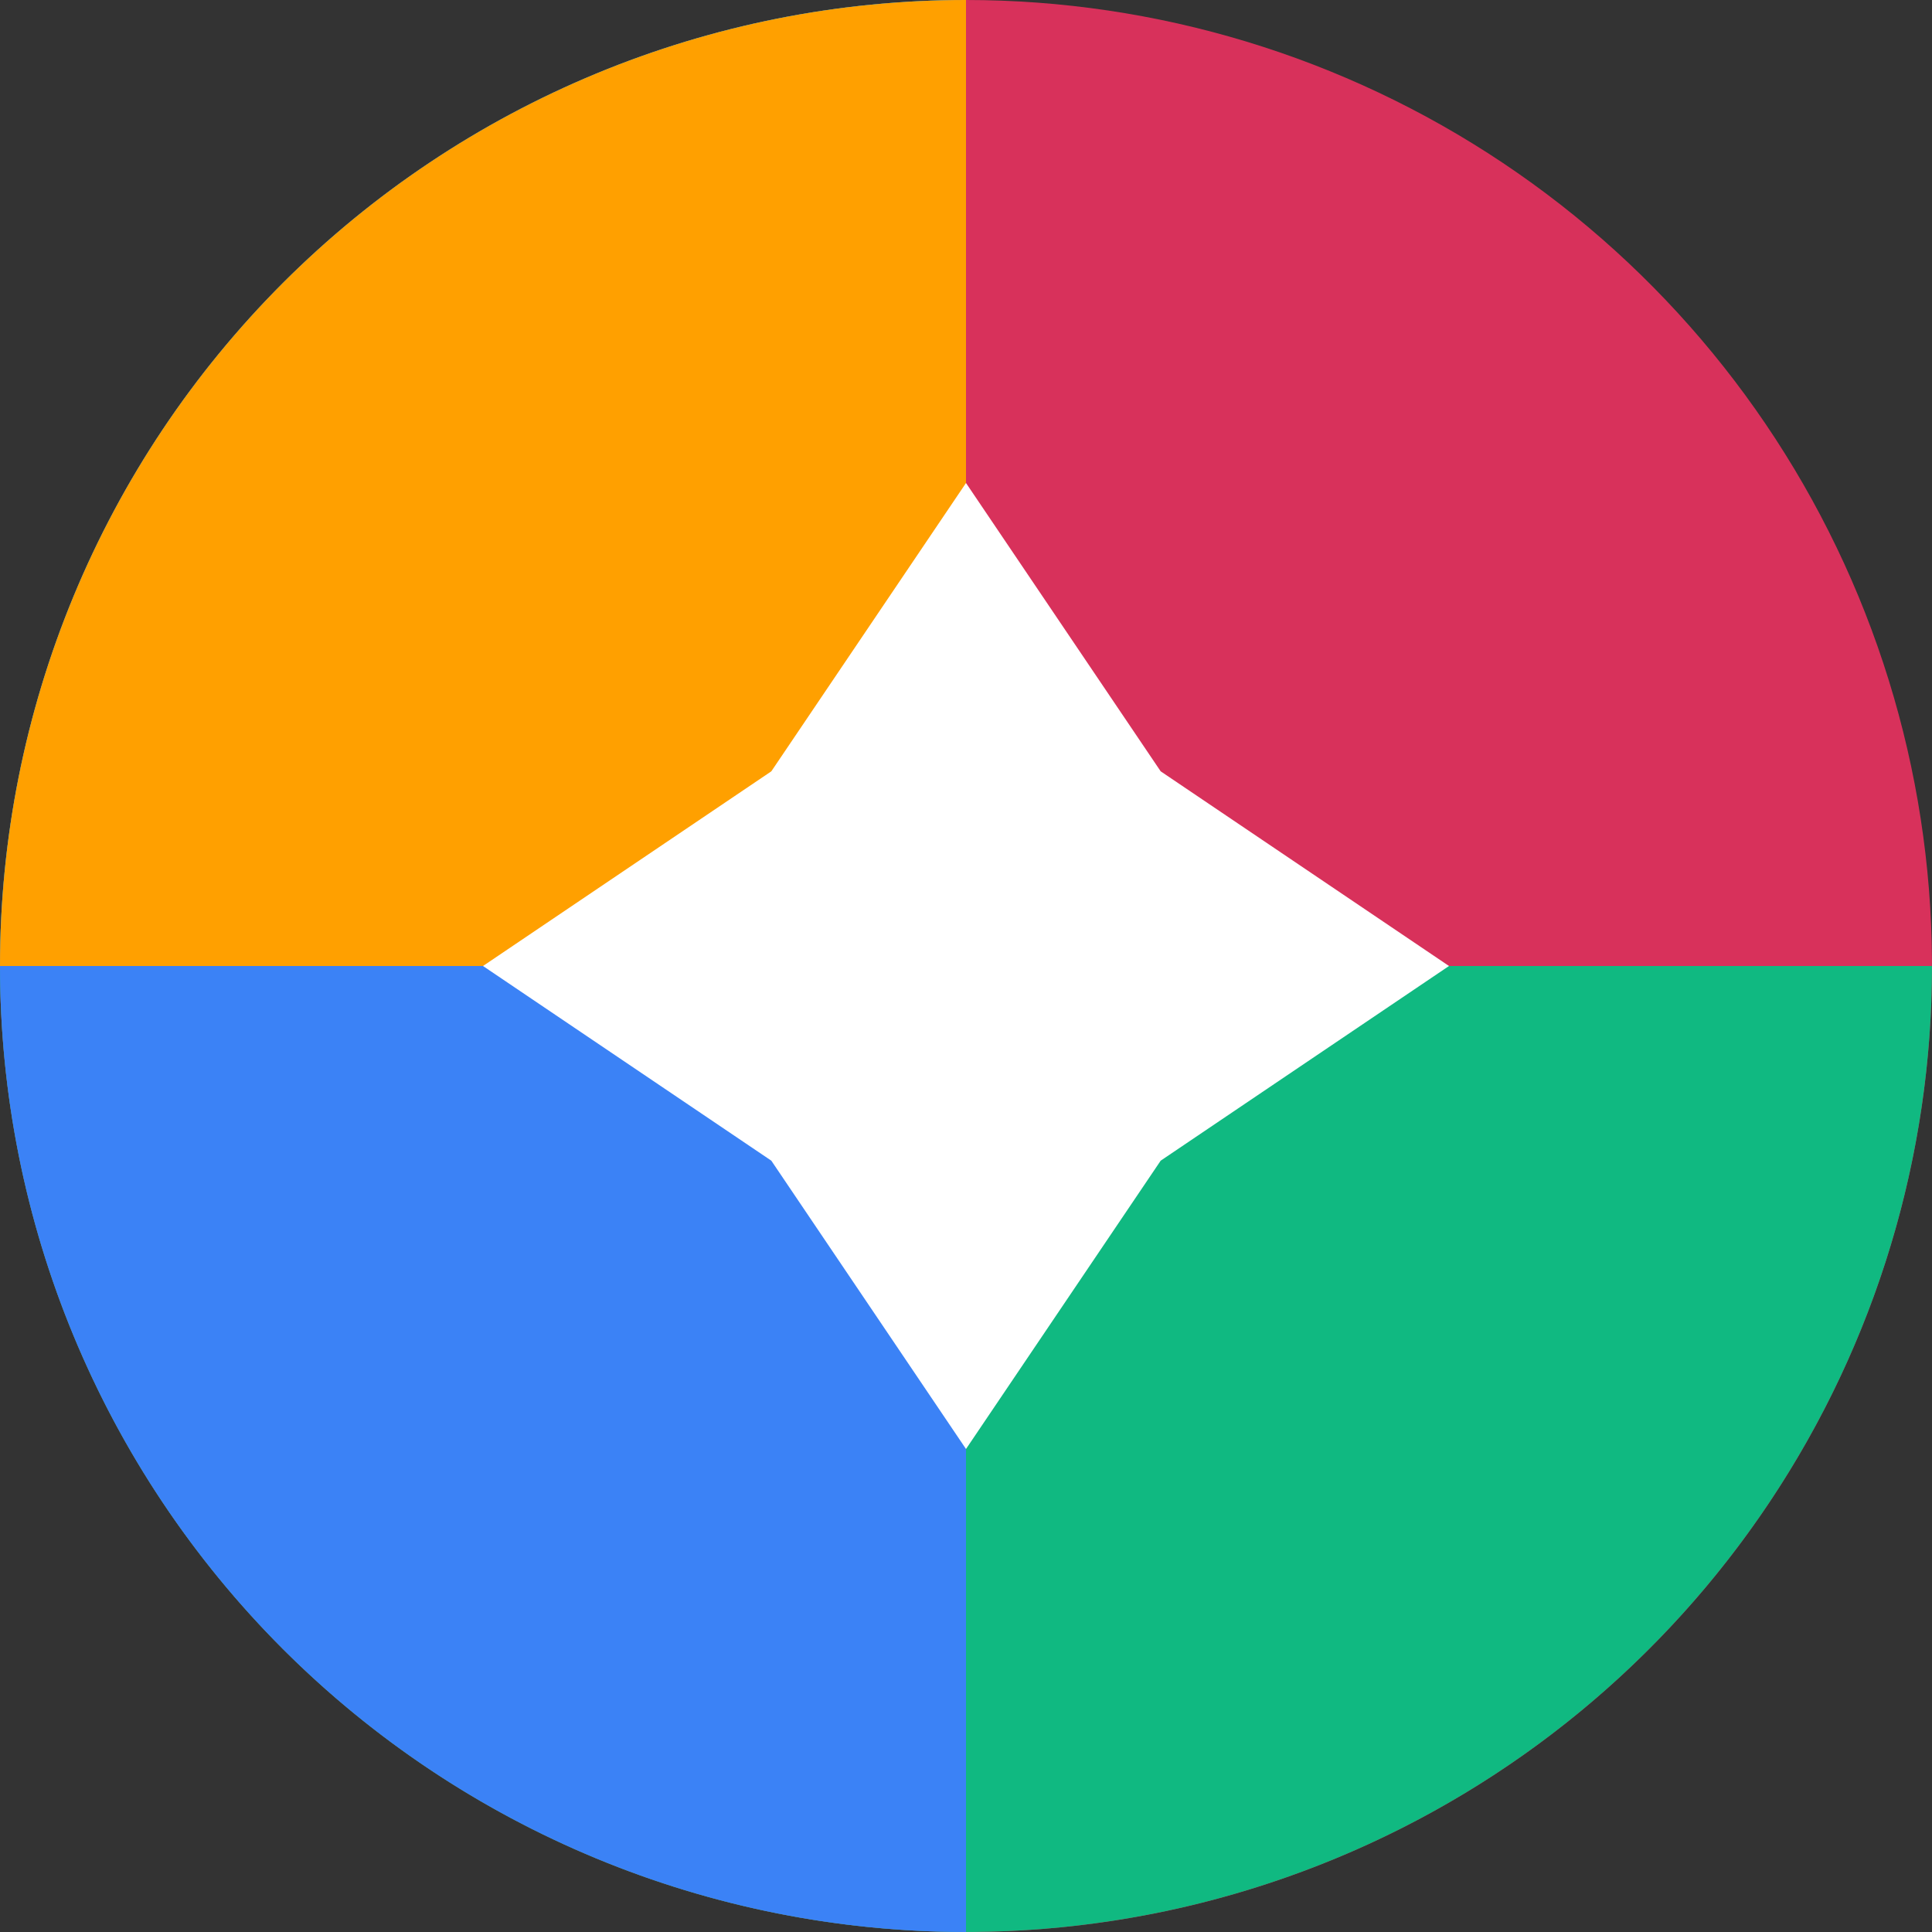 <svg width="300" height="300" viewBox="0 0 300 300" fill="none" xmlns="http://www.w3.org/2000/svg">
<rect x="0" y="0" width="300" height="300" fill="#333333" stroke="none"/>
<path d="M150 0C179.667 3.53778e-07 208.668 8.797 233.336 25.28C258.003 41.762 277.229 65.189 288.582 92.598C299.935 120.006 302.906 150.167 297.118 179.264C291.33 208.361 277.044 235.088 256.066 256.066C235.088 277.044 208.361 291.33 179.263 297.118C150.166 302.906 120.006 299.935 92.597 288.582C65.188 277.229 41.762 258.003 25.279 233.335C8.797 208.668 -5.7293e-05 179.667 2.79742e-10 150L150 150V0Z" fill="#D8315B"/>
<path d="M150 0C120.333 -3.53778e-07 91.332 8.797 66.665 25.28C41.997 41.762 22.771 65.189 11.418 92.597C0.065 120.006 -2.906 150.166 2.882 179.264C8.67 208.361 22.956 235.088 43.934 256.066C64.912 277.044 91.639 291.33 120.736 297.118C149.834 302.906 179.994 299.935 207.403 288.582C234.811 277.229 258.238 258.003 274.72 233.336C291.203 208.668 300 179.667 300 150H150V0Z" fill="#10B981"/>
<path d="M150 0C110.218 -4.74401e-07 72.064 15.803 43.934 43.934C15.803 72.064 3.47789e-06 110.218 0 150C-3.47789e-06 189.782 15.803 227.936 43.934 256.066C72.064 284.196 110.218 300 150 300L150 150V0Z" fill="#3B82F6"/>
<path d="M150 0C130.302 -2.349e-07 110.796 3.88 92.597 11.418C74.399 18.956 57.863 30.005 43.934 43.934C30.005 57.863 18.956 74.399 11.418 92.597C3.88 110.796 -2.97436e-06 130.302 0 150L150 150V0Z" fill="#FFA000"/>
<path d="M150 75L180.229 119.771L225 150L180.229 180.229L150 225L119.771 180.229L75 150L119.771 119.771L150 75Z" fill="white"/>
</svg>
